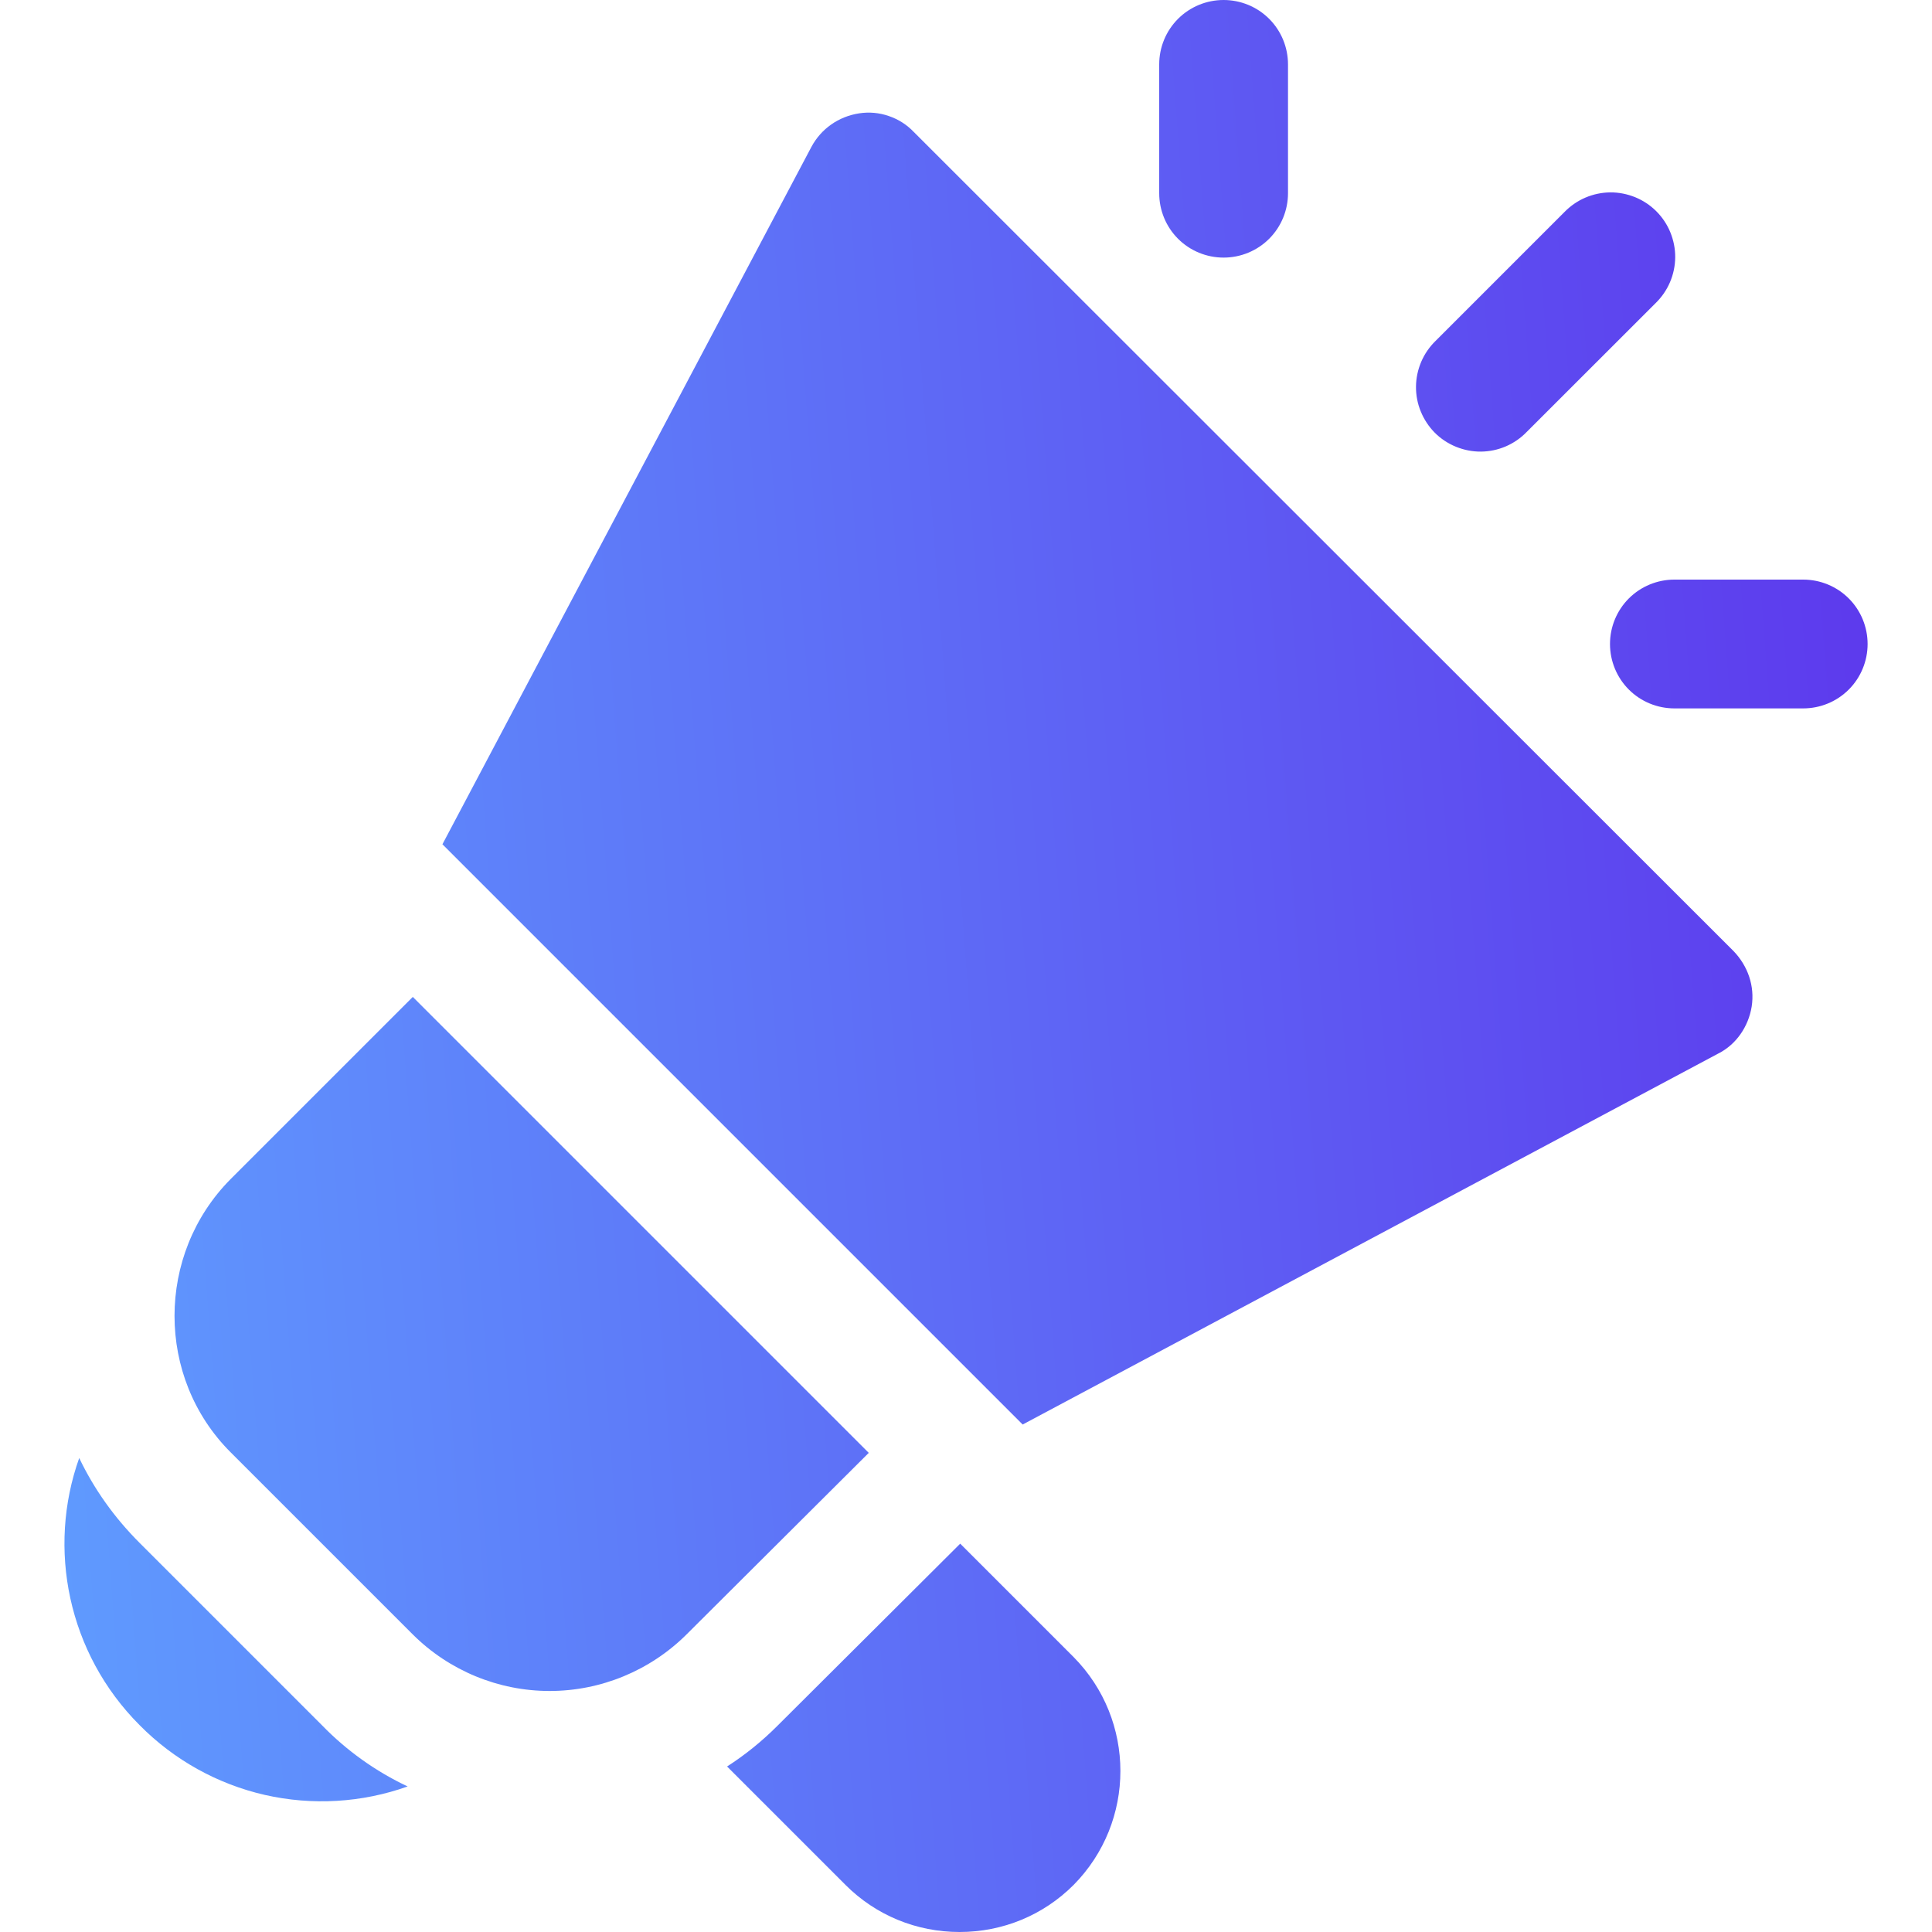<svg width="24" height="24" viewBox="0 0 24 24" fill="none" xmlns="http://www.w3.org/2000/svg">
<g clip-path="url(#clip0_2607_494)">
<path d="M10.792 18.048L8.528 20.304C8.076 20.753 7.465 21.006 6.828 21.006C6.191 21.006 5.579 20.753 5.128 20.304L2.864 18.04C1.936 17.112 1.936 15.584 2.864 14.648L5.128 12.384L10.792 18.048ZM21.536 11.816L11.352 1.64C11.266 1.549 11.159 1.481 11.04 1.441C10.922 1.4 10.796 1.389 10.672 1.408C10.416 1.448 10.2 1.6 10.08 1.824L5.496 10.488L12.704 17.696L21.344 13.088C21.568 12.976 21.72 12.752 21.76 12.504C21.8 12.248 21.712 12 21.536 11.816ZM4 21.432L1.736 19.168C1.416 18.848 1.168 18.496 0.984 18.112C0.584 19.232 0.84 20.536 1.736 21.432C2.161 21.862 2.7 22.162 3.289 22.297C3.879 22.431 4.494 22.395 5.064 22.192C4.667 22.005 4.306 21.747 4 21.432ZM13.336 20.584L11.928 19.176L9.656 21.44C9.464 21.632 9.256 21.8 9.032 21.944L10.504 23.416C10.88 23.792 11.384 24 11.92 24C12.456 24 12.96 23.792 13.336 23.416C14.112 22.632 14.112 21.368 13.336 20.584ZM16 2.4V0.8C16 0.588 15.916 0.384 15.766 0.234C15.616 0.084 15.412 0 15.2 0C14.988 0 14.784 0.084 14.634 0.234C14.484 0.384 14.4 0.588 14.4 0.8V2.4C14.4 2.612 14.484 2.816 14.634 2.966C14.784 3.116 14.988 3.2 15.2 3.2C15.412 3.2 15.616 3.116 15.766 2.966C15.916 2.816 16 2.612 16 2.4ZM23.2 8C23.2 7.788 23.116 7.584 22.966 7.434C22.816 7.284 22.612 7.2 22.4 7.2H20.8C20.588 7.2 20.384 7.284 20.234 7.434C20.084 7.584 20 7.788 20 8C20 8.212 20.084 8.416 20.234 8.566C20.384 8.716 20.588 8.8 20.8 8.8H22.4C22.612 8.8 22.816 8.716 22.966 8.566C23.116 8.416 23.2 8.212 23.2 8ZM18.965 5.366L20.566 3.766C20.642 3.692 20.703 3.604 20.745 3.506C20.787 3.408 20.809 3.303 20.81 3.197C20.811 3.091 20.79 2.986 20.75 2.887C20.71 2.789 20.651 2.7 20.575 2.624C20.5 2.549 20.411 2.49 20.313 2.45C20.214 2.41 20.109 2.389 20.003 2.39C19.897 2.391 19.792 2.413 19.694 2.455C19.596 2.497 19.508 2.558 19.434 2.634L17.834 4.234C17.758 4.308 17.697 4.396 17.655 4.494C17.613 4.592 17.591 4.697 17.59 4.803C17.589 4.909 17.609 5.014 17.65 5.113C17.69 5.211 17.749 5.3 17.824 5.376C17.899 5.451 17.989 5.51 18.087 5.55C18.186 5.59 18.291 5.611 18.397 5.61C18.503 5.609 18.608 5.587 18.706 5.545C18.803 5.503 18.892 5.442 18.965 5.366Z" fill="url(#paint0_linear_2607_494)"/>
</g>
<defs>
<linearGradient id="paint0_linear_2607_494" x1="-0.051" y1="24.856" x2="25.843" y2="22.907" gradientUnits="userSpaceOnUse">
<stop stop-color="#5F9FFF"/>
<stop offset="1" stop-color="#5D34EC"/>
</linearGradient>
<clipPath id="clip0_2607_494">
<rect width="24" height="24" fill="white"/>
</clipPath>
</defs>
</svg>
